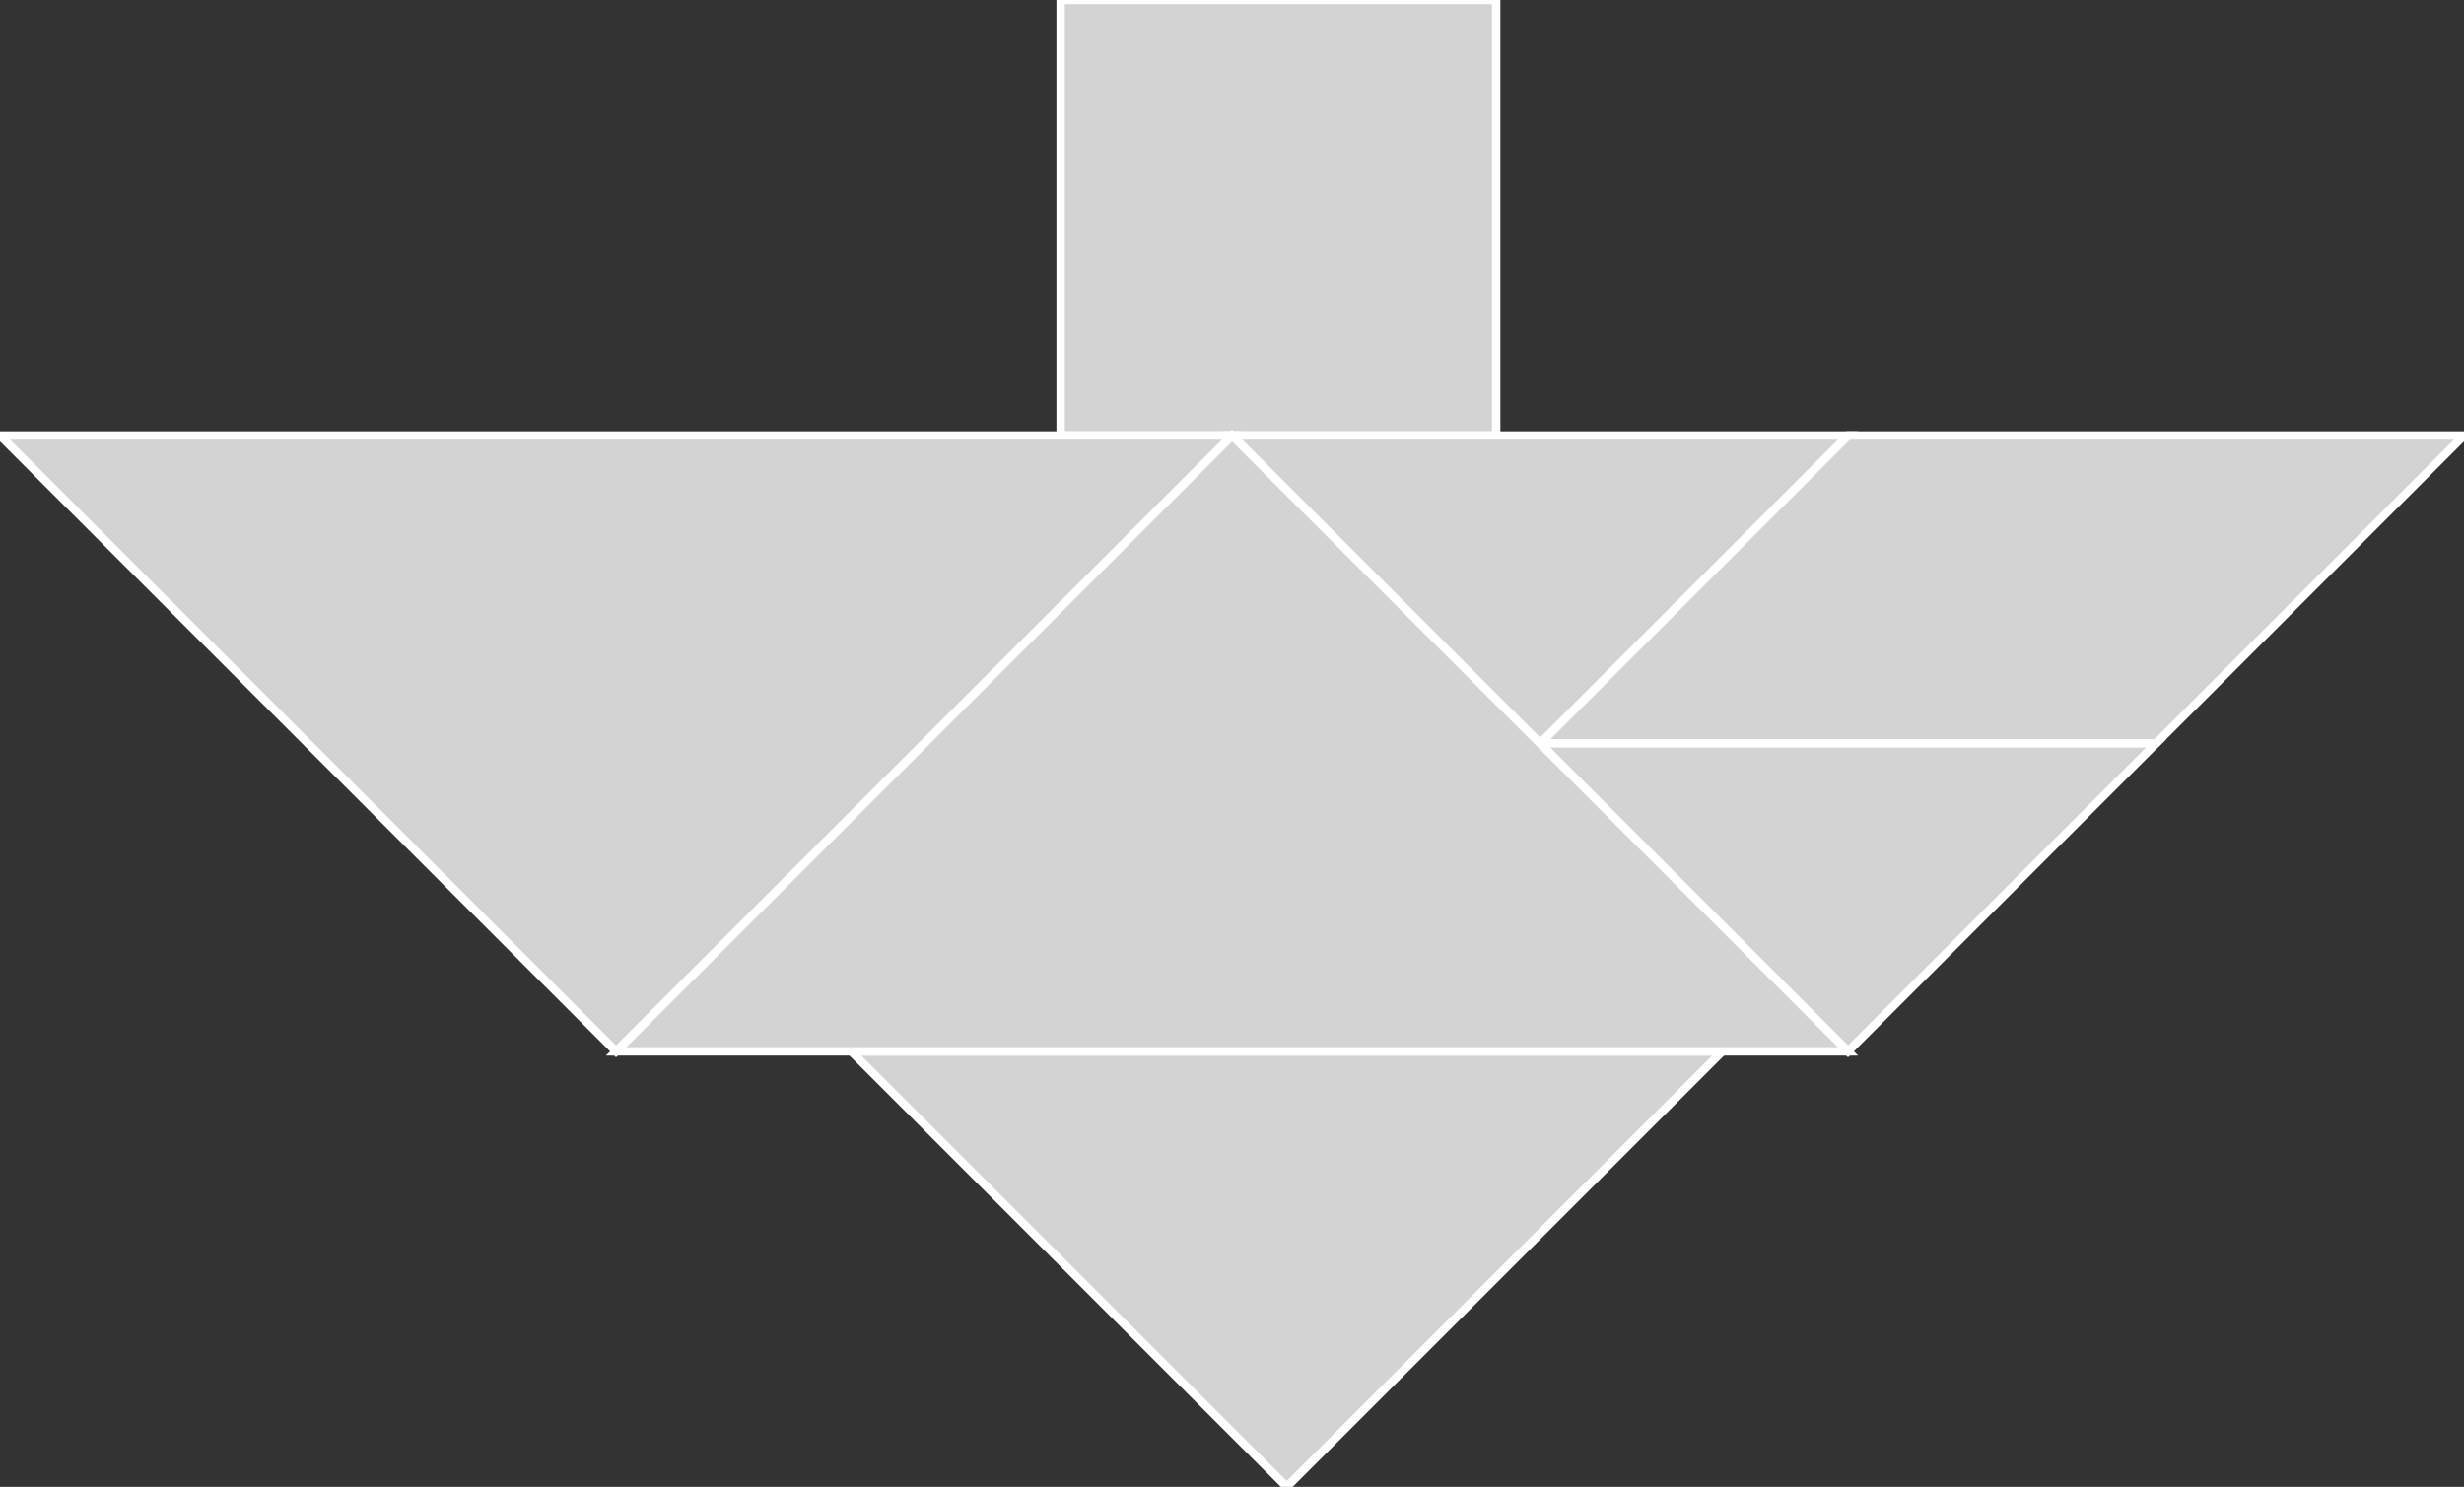 <?xml version="1.0" encoding="utf-8"?>
<svg baseProfile="full" height="100%" version="1.1" viewBox="0 0 294.156 177.539" width="100%" xmlns="http://www.w3.org/2000/svg" xmlns:ev="http://www.w3.org/2001/xml-events" xmlns:xlink="http://www.w3.org/1999/xlink"><rect x="0" y="0" width="294.156" height="177.539" fill="#333333" stroke="none"/><defs/><polygon fill="lightgray" id="1" points="178.617,52.0 178.617,0.0 126.617,0.0 126.617,52.0" stroke="white" strokewidth="1"/><polygon fill="lightgray" id="2" points="220.617,52.0 183.848,88.77 257.387,88.77 294.156,52.0" stroke="white" strokewidth="1"/><polygon fill="lightgray" id="3" points="220.617,125.539 257.387,88.77 183.848,88.77" stroke="white" strokewidth="1"/><polygon fill="lightgray" id="4" points="183.848,88.77 220.617,52.0 147.078,52.0" stroke="white" strokewidth="1"/><polygon fill="lightgray" id="5" points="153.617,177.539 101.617,125.539 205.617,125.539" stroke="white" strokewidth="1"/><polygon fill="lightgray" id="6" points="73.539,125.539 220.617,125.539 147.078,52" stroke="white" strokewidth="1"/><polygon fill="lightgray" id="7" points="73.539,125.539 147.078,52 0.0,52" stroke="white" strokewidth="1"/></svg>